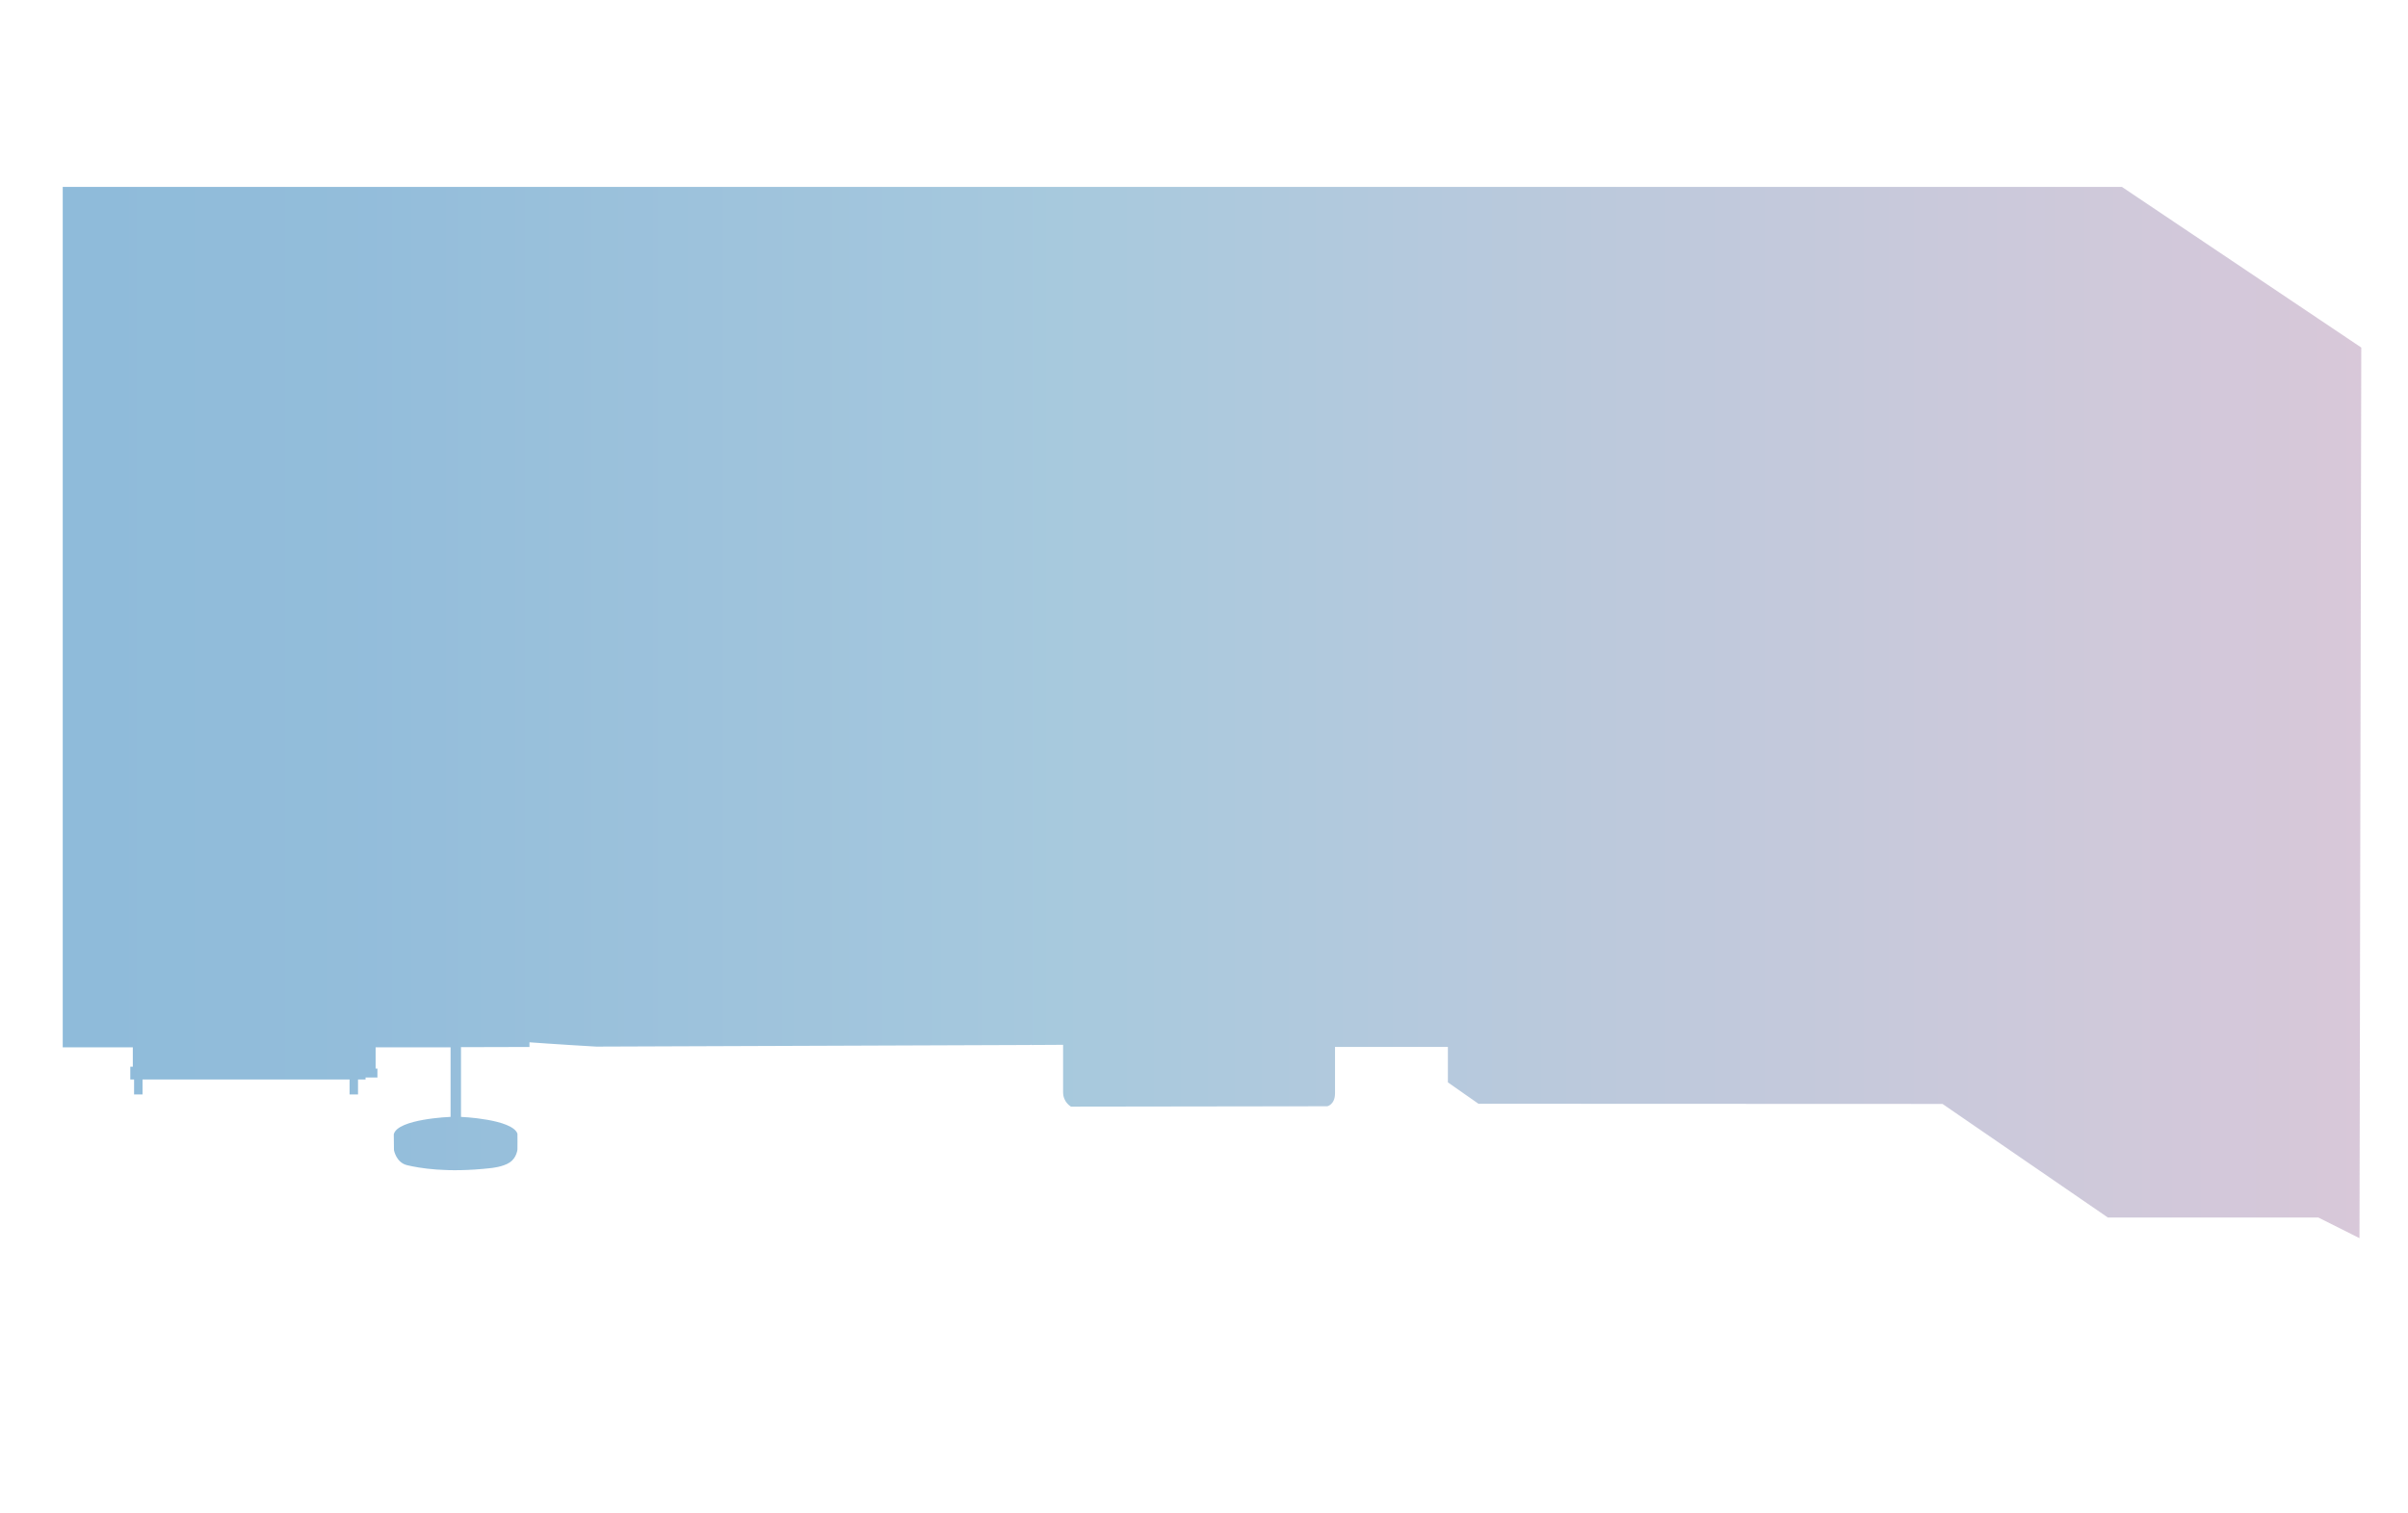 <?xml version="1.0" encoding="utf-8"?>
<!-- Generator: Adobe Illustrator 17.0.0, SVG Export Plug-In . SVG Version: 6.00 Build 0)  -->
<!DOCTYPE svg PUBLIC "-//W3C//DTD SVG 1.1//EN" "http://www.w3.org/Graphics/SVG/1.1/DTD/svg11.dtd">
<svg version="1.1" id="Calque_1" xmlns="http://www.w3.org/2000/svg" xmlns:xlink="http://www.w3.org/1999/xlink" x="0px" y="0px"
	 width="1339.8px" height="841.9px" viewBox="0 0 1339.8 841.9" style="enable-background:new 0 0 1339.8 841.9;"
	 xml:space="preserve">
<style type="text/css">
	.st0{opacity:0.5;fill:url(#SVGID_1_);enable-background:new    ;}
</style>
<linearGradient id="SVGID_1_" gradientUnits="userSpaceOnUse" x1="34.76" y1="444.455" x2="1313.66" y2="444.455" gradientTransform="matrix(1 0 0 -1 0.14 840.955)">
	<stop  offset="0" style="stop-color:#1F78B6"/>
	<stop  offset="0.129" style="stop-color:#287CB7"/>
	<stop  offset="0.302" style="stop-color:#3F88BA"/>
	<stop  offset="0.422" style="stop-color:#4E93BD"/>
	<stop  offset="0.557" style="stop-color:#6594BC"/>
	<stop  offset="0.816" style="stop-color:#9594B8"/>
	<stop  offset="1" style="stop-color:#B292B4"/>
</linearGradient>
<path class="st0" d="M1180.6,104H34.9v478.8h39v10.8h-1.4v7.1h2.1v8.3h4.7v-8.3h115.2v8.3h4.7v-8.3h4.2v-1.1h6.6v-5h-1v-11.8h41.7
	v38.7c0,0-29.6,1.1-31.6,9.7c0.1,8.8,0.1,8.8,0.1,8.8s1.2,7,7.4,8.4c6.3,1.5,21.9,4.4,46.5,1.6l0,0c0,0,6.8-0.6,10.6-3.2
	c3.8-2.6,4.2-7.1,4.2-7.1s0.1-8.6,0-8.9c-3-8.1-31.4-9.3-31.4-9.3v-38.8l38.1-0.1V580c0,0,16.2,1.2,37.2,2.4l241.2-0.9
	c0.4,0,0.7-0.1,1-0.1v0.1l17.5-0.1c0,0,0,20.8,0,26.4s4.4,8,4.4,8l142.6-0.2c0,0,4.3-0.9,4.3-7.2s0-25.8,0-25.8h62.8v19.7l17,11.9
	l258.2,0.1l92,63.2h117.1l22.9,11.5l1-495.6L1180.6,104z"/>
</svg>
